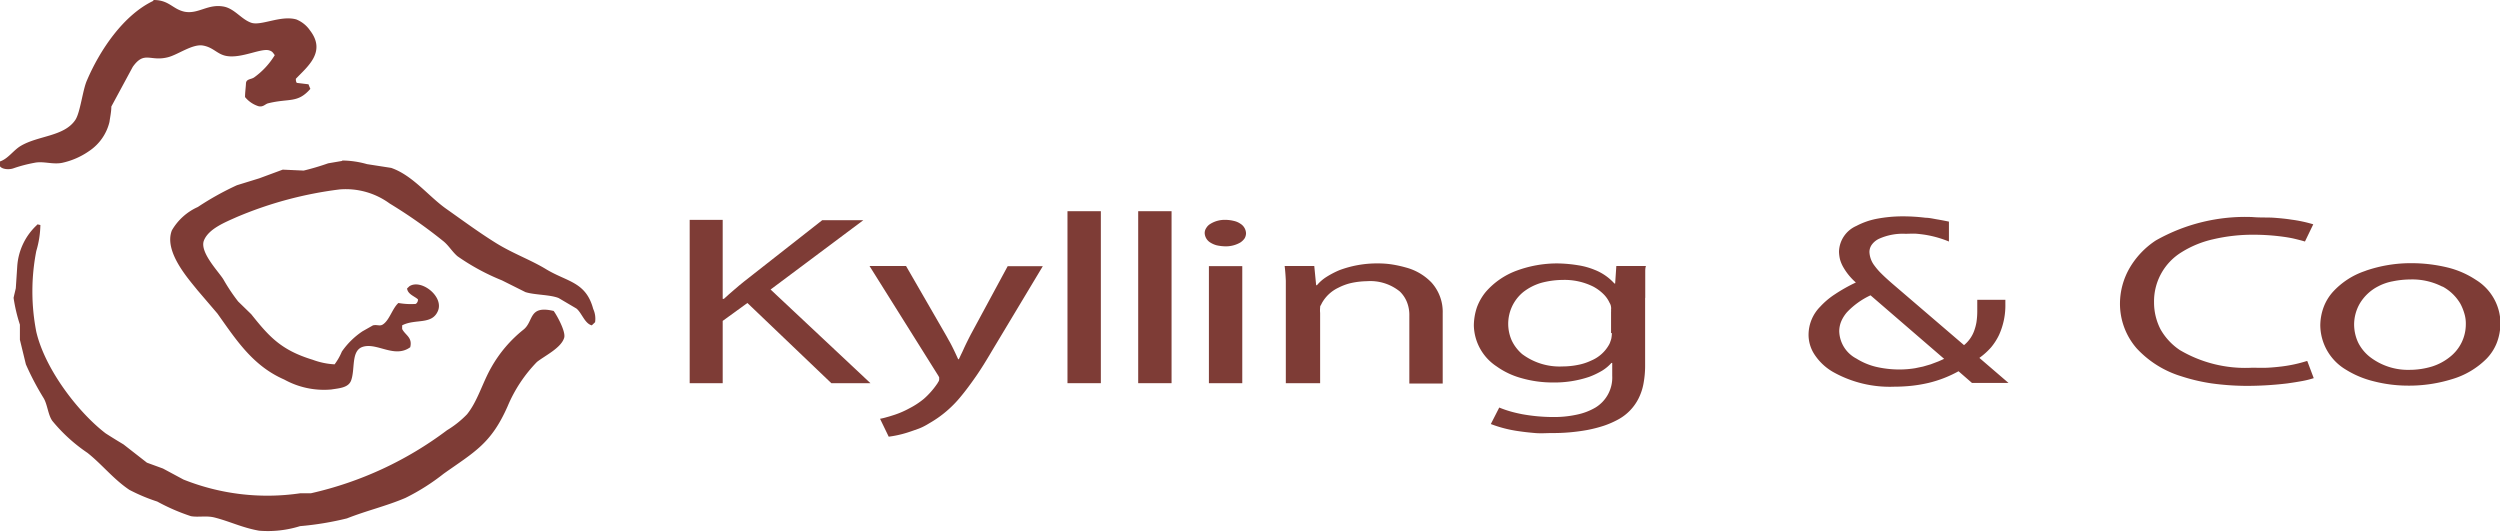 <svg id="Layer_1" data-name="Layer 1" xmlns="http://www.w3.org/2000/svg" viewBox="0 0 213.54 45.43"><defs><style>.cls-1{fill:#7e3c36;fill-rule:evenodd;}</style></defs><path class="cls-1" d="M154,37.43h2.82V32.11l2.11-1.53,7.17,6.85h3.34l-8.53-8,7.92-5.92h-3.51l-6.68,5.24c-.28.22-.56.46-.85.71s-.58.5-.87.77h-.1V23.48H154v14" transform="translate(-95.09 -4.7)"/><path class="cls-1" d="M169.36,27.42l5.78,9.22a2.6,2.6,0,0,1,.17.29.69.69,0,0,1,0,.1.34.34,0,0,1,0,.09.38.38,0,0,1-.06.18.75.75,0,0,0-.07.12l-.09.13A6.8,6.8,0,0,1,174,38.77a6.76,6.76,0,0,1-1.24.81,7.63,7.63,0,0,1-1.29.56c-.22.07-.43.14-.63.19a4.85,4.85,0,0,1-.58.14L171,42a9.24,9.24,0,0,0,1.49-.32c.3-.09.63-.21,1-.34s.69-.31,1-.5a9.57,9.57,0,0,0,2.66-2.26c.41-.49.84-1.07,1.3-1.73s.93-1.43,1.43-2.28l4.28-7.13h-3L178,33.29c-.19.37-.37.73-.54,1.09-.08.18-.16.36-.24.52s-.15.33-.23.48h-.06c-.14-.31-.29-.64-.47-1-.09-.18-.18-.36-.28-.53s-.19-.35-.29-.52l-3.41-5.91h-3.11" transform="translate(-95.09 -4.7)"/><polyline class="cls-1" points="91.18 32.73 94.03 32.73 94.03 18.04 91.18 18.04 91.18 32.73"/><polyline class="cls-1" points="97.22 32.73 100.07 32.73 100.07 18.04 97.22 18.04 97.22 32.73"/><path class="cls-1" d="M201.2,37.43v-10h-2.85v10Zm-2.72-13.61a1,1,0,0,0-.36.36.76.76,0,0,0-.13.44,1,1,0,0,0,.47.79,2.05,2.05,0,0,0,.54.24,3.71,3.71,0,0,0,.71.09,2.46,2.46,0,0,0,1.33-.33,1.34,1.34,0,0,0,.36-.35.88.88,0,0,0,.12-.44,1,1,0,0,0-.48-.81,1.58,1.58,0,0,0-.56-.24,3,3,0,0,0-.71-.09,2.32,2.32,0,0,0-1.29.34" transform="translate(-95.09 -4.7)"/><path class="cls-1" d="M205,37.43h2.85v-6a2.3,2.3,0,0,1,0-.45c0-.07,0-.15.06-.21l.09-.18a3.16,3.16,0,0,1,1.42-1.32,4.62,4.62,0,0,1,1.1-.4,6.73,6.73,0,0,1,1.31-.15,4,4,0,0,1,2.83.88,2.61,2.61,0,0,1,.62.94,3,3,0,0,1,.19,1.14v5.78h2.85v-6a3.74,3.74,0,0,0-.95-2.62,4.7,4.7,0,0,0-2.19-1.29,10.28,10.28,0,0,0-1.24-.27,7.85,7.85,0,0,0-1.17-.08,9.13,9.13,0,0,0-3.28.58,7.51,7.51,0,0,0-1.14.6,3.46,3.46,0,0,0-.77.68h-.07l-.16-1.64h-2.53c.05.4.08.83.1,1.26q0,.33,0,.69v8.06" transform="translate(-95.09 -4.7)"/><path class="cls-1" d="M235.62,30.14c0-.59,0-1.11,0-1.55,0-.22,0-.42,0-.63s0-.37.06-.54h-2.53l-.1,1.5h-.06a4.46,4.46,0,0,0-1.69-1.17,6.14,6.14,0,0,0-1.4-.39,11.82,11.82,0,0,0-1.81-.16,10,10,0,0,0-3.46.62,6.43,6.43,0,0,0-2.62,1.8,4.53,4.53,0,0,0-.76,1.31,5,5,0,0,0-.27,1.57A4.3,4.3,0,0,0,222.93,36a6.64,6.64,0,0,0,2.12,1,9.66,9.66,0,0,0,2.69.37,9.24,9.24,0,0,0,3.09-.48,6.77,6.77,0,0,0,1.11-.53,3.5,3.5,0,0,0,.79-.66h.07v1.1a3,3,0,0,1-1.43,2.71,5.23,5.23,0,0,1-1.61.61,9,9,0,0,1-2,.2,15,15,0,0,1-2.65-.24c-.4-.08-.75-.16-1.08-.26a8.86,8.86,0,0,1-.88-.31l-.72,1.41a10.81,10.81,0,0,0,2.38.61c.47.07.94.12,1.42.16s.95,0,1.43,0a16.32,16.32,0,0,0,3-.26,11.64,11.64,0,0,0,1.44-.37,7.78,7.78,0,0,0,1.28-.57,4.16,4.16,0,0,0,1.67-1.76,4.67,4.67,0,0,0,.42-1.26,8.41,8.41,0,0,0,.14-1.57V30.14Zm-2.85,3a2.72,2.72,0,0,1-.05.49,2.41,2.41,0,0,1-.08.25,1.22,1.22,0,0,1-.1.24A3.12,3.12,0,0,1,231,35.5a4.62,4.62,0,0,1-1.14.37,6.72,6.72,0,0,1-1.29.13,5.34,5.34,0,0,1-3.47-1.06,3.54,3.54,0,0,1-.88-1.15,3.51,3.51,0,0,1,1-4.16,4.61,4.61,0,0,1,1.48-.76,7.23,7.23,0,0,1,1.88-.26,5.5,5.5,0,0,1,2.6.57,3.73,3.73,0,0,1,.85.62,2.46,2.46,0,0,1,.54.76.82.82,0,0,1,.13.37.71.71,0,0,1,0,.21,1.62,1.62,0,0,1,0,.23v1.79" transform="translate(-95.09 -4.7)"/><path class="cls-1" d="M262.85,34.18A2.83,2.83,0,0,0,263.7,33a4.33,4.33,0,0,0,.21-.77,6.32,6.32,0,0,0,.07-.9c0-.1,0-.23,0-.39s0-.35,0-.57v-.06h2.4v.36a6.1,6.1,0,0,1-.54,2.64,5.16,5.16,0,0,1-.68,1.06,5.93,5.93,0,0,1-1,.9l2.49,2.14h-3.12l-1.15-1a10.16,10.16,0,0,1-2.58,1,12.18,12.18,0,0,1-1.41.24,14.45,14.45,0,0,1-1.5.08,9.88,9.88,0,0,1-5.23-1.26A4.68,4.68,0,0,1,250.09,35a3.07,3.07,0,0,1-.52-1.74,3.42,3.42,0,0,1,1-2.37,6.52,6.52,0,0,1,1.26-1.06,13.83,13.83,0,0,1,1.78-1,5.15,5.15,0,0,1-1.08-1.32,2.92,2.92,0,0,1-.27-.64,3.17,3.17,0,0,1-.09-.67A2.47,2.47,0,0,1,253.65,24a6.28,6.28,0,0,1,1.73-.61,11.85,11.85,0,0,1,2.27-.21,15.43,15.43,0,0,1,1.91.12c.32,0,.64.08,1,.14s.66.12,1,.19v1.7a9.23,9.23,0,0,0-1.77-.53c-.31-.06-.63-.1-.95-.13s-.65,0-1,0a4.94,4.94,0,0,0-2.24.42,1.6,1.6,0,0,0-.62.5,1.07,1.07,0,0,0-.21.64,2.06,2.06,0,0,0,.43,1.16,5.4,5.4,0,0,0,.6.69c.26.26.58.55.95.87l6.1,5.23Zm-8-4.25a6.61,6.61,0,0,0-2,1.44,3,3,0,0,0-.49.78,2.25,2.25,0,0,0-.17.84,2.72,2.72,0,0,0,1.47,2.34,5.65,5.65,0,0,0,1.66.7,8.86,8.86,0,0,0,2.07.23,8.32,8.32,0,0,0,1.29-.11l.67-.14.65-.19.66-.25.25-.11.24-.11-6.28-5.42" transform="translate(-95.09 -4.7)"/><path class="cls-1" d="M292.12,35.54A11.93,11.93,0,0,1,290,36c-.41.05-.82.09-1.25.11s-.85,0-1.3,0a11,11,0,0,1-6.17-1.51,5.25,5.25,0,0,1-1.64-1.76,5,5,0,0,1-.56-2.33,4.92,4.92,0,0,1,2.34-4.26,8.66,8.66,0,0,1,2.7-1.11,14.84,14.84,0,0,1,3.49-.39,18.62,18.62,0,0,1,2.49.17c.37.05.71.11,1,.18s.61.15.87.23l.71-1.47a11.49,11.49,0,0,0-1.87-.4c-.43-.07-.93-.12-1.48-.16s-1.17,0-1.84-.06a15.49,15.49,0,0,0-8.26,2A7.08,7.08,0,0,0,277,27.58a6.12,6.12,0,0,0-.83,3,5.8,5.8,0,0,0,1.43,3.88,8.61,8.61,0,0,0,3.81,2.38,15.69,15.69,0,0,0,2.6.61,22.59,22.59,0,0,0,2.94.21,29.3,29.3,0,0,0,3.51-.21c.5-.07.93-.14,1.31-.21s.7-.16.95-.24l-.55-1.46" transform="translate(-95.09 -4.7)"/><path class="cls-1" d="M297.13,27.84a6.54,6.54,0,0,0-2.79,1.81,4.13,4.13,0,0,0-.78,1.3,4.59,4.59,0,0,0-.28,1.55,4.46,4.46,0,0,0,2.18,3.77,8.17,8.17,0,0,0,2.39,1,11.87,11.87,0,0,0,3,.37,12.33,12.33,0,0,0,3.7-.56,6.93,6.93,0,0,0,2.93-1.74,4.07,4.07,0,0,0,.87-1.34,4.78,4.78,0,0,0,.32-1.68,4.39,4.39,0,0,0-2.09-3.71,7.71,7.71,0,0,0-2.38-1.05,13.13,13.13,0,0,0-3.09-.38,11.84,11.84,0,0,0-3.94.64Zm6.6,1.34a3.92,3.92,0,0,1,1.52,1.47,4.36,4.36,0,0,1,.35.88,2.89,2.89,0,0,1,.11.87,3.54,3.54,0,0,1-1.36,2.79,4.67,4.67,0,0,1-1.51.81,6.59,6.59,0,0,1-1.9.29,5.33,5.33,0,0,1-3.42-1.1,3.61,3.61,0,0,1-1-1.22,3.66,3.66,0,0,1-.35-1.53,3.59,3.59,0,0,1,.5-1.84,3.89,3.89,0,0,1,1.57-1.45,4.38,4.38,0,0,1,1.22-.42,7.71,7.71,0,0,1,1.52-.16,5.64,5.64,0,0,1,2.72.61" transform="translate(-95.09 -4.7)"/><path class="cls-1" d="M108.21,4.7c1.33,0,1.62.78,2.64,1,1.2.23,2-.71,3.39-.43.91.2,1.46,1.07,2.3,1.37s2.53-.66,3.86-.28a2.59,2.59,0,0,1,1.17.94c1.41,1.83-.22,3.09-1.21,4.13,0,.12,0,.23.08.35l1,.12c.05.13.1.26.16.39-1.1,1.26-1.8.78-3.63,1.24-.24.07-.41.34-.81.24a2.43,2.43,0,0,1-1.14-.78c0-.39.06-.78.08-1.17s.45-.33.7-.51a6.49,6.49,0,0,0,1.76-1.9c-.14-.18-.19-.31-.43-.39-.66-.27-2.4.7-3.7.46-.79-.14-1.1-.73-2-.89s-2.15.79-3,1c-1.53.39-2-.58-3,.82l-1.83,3.39c0,.44-.1.88-.16,1.32a4.16,4.16,0,0,1-1.75,2.49,6.38,6.38,0,0,1-2.3,1c-.83.16-1.6-.17-2.38,0a12,12,0,0,0-1.78.47c-.55.19-1.45,0-1.14-.59.69-.23,1.14-.95,1.76-1.32,1.5-.9,3.71-.8,4.67-2.22.43-.63.63-2.58,1-3.39,1.11-2.6,3.12-5.57,5.65-6.78" transform="translate(-95.09 -4.7)"/><path class="cls-1" d="M124.34,18.41a8,8,0,0,1,2.1.31l2.06.32c1.85.64,3.18,2.42,4.71,3.5s2.77,2,4.23,2.91,3,1.45,4.32,2.26c1.8,1.08,3.38,1.06,4,3.38a2,2,0,0,1,.16,1.13l-.28.27c-.61-.15-.86-1.08-1.32-1.44l-1.51-.89c-.73-.3-2.07-.26-2.84-.51l-2-1a19,19,0,0,1-3.8-2.06c-.46-.39-.77-.95-1.25-1.32a42.33,42.33,0,0,0-4.55-3.19,6.35,6.35,0,0,0-4.27-1.2,32.86,32.86,0,0,0-8.79,2.36c-1,.45-2.4,1-2.8,2s1.3,2.71,1.67,3.34a15.6,15.6,0,0,0,1.25,1.87l1.12,1.09c1.54,1.93,2.56,3.07,5.25,3.89a6.3,6.3,0,0,0,1.87.39,5,5,0,0,0,.62-1.09A6.62,6.62,0,0,1,126.05,33l.9-.51c.38-.08.58.1.85-.08.56-.37.8-1.36,1.32-1.83a6.13,6.13,0,0,0,1.48.08.43.43,0,0,0,.19-.39c-.29-.27-.87-.43-.93-.93l.2-.19c1-.65,2.95.87,2.44,2.1s-1.94.65-3.06,1.24v.31c.27.54.9.71.69,1.56-1.38,1-2.91-.5-4.15,0-.9.4-.55,1.89-.9,2.84-.23.62-1,.66-1.71.77a7,7,0,0,1-4-.85c-2.69-1.17-4.1-3.38-5.71-5.64l-1.71-2c-.73-.92-2.89-3.29-2.18-5.1a4.85,4.85,0,0,1,2.22-2,24.5,24.5,0,0,1,3.34-1.86l1.91-.59,2-.74,1.79.08a21.54,21.54,0,0,0,2.09-.62l1.17-.2" transform="translate(-95.09 -4.7)"/><path class="cls-1" d="M98.19,23.84l.35.08a8.26,8.26,0,0,1-.35,2.22,18,18,0,0,0,0,6.9c.76,3.24,3.63,6.93,5.93,8.68.5.32,1,.63,1.52.94l2,1.56,1.37.5,1.75.94a19.31,19.31,0,0,0,10,1.17h.9a30.46,30.46,0,0,0,11.61-5.38,8.46,8.46,0,0,0,1.71-1.36c.91-1.13,1.31-2.67,2.07-4a11.09,11.09,0,0,1,2.76-3.24c.89-.71.4-2.1,2.57-1.59.22.28,1.06,1.75.9,2.29-.26.88-1.67,1.54-2.33,2.07a12.15,12.15,0,0,0-2.5,3.78c-1.41,3.2-2.82,3.89-5.46,5.76a18.34,18.34,0,0,1-3.27,2.07c-1.64.7-3.27,1.07-5,1.75a25.78,25.78,0,0,1-4,.66,9.18,9.18,0,0,1-3.5.39c-1.46-.26-2.51-.8-3.82-1.13-.68-.17-1.39,0-2-.11a17.13,17.13,0,0,1-2.88-1.25,15.15,15.15,0,0,1-2.38-1c-1.36-.91-2.33-2.17-3.58-3.16a14,14,0,0,1-3-2.73c-.37-.52-.41-1.38-.74-1.94a23.29,23.29,0,0,1-1.52-2.89l-.51-2.1c0-.43,0-.86,0-1.29a13.8,13.8,0,0,1-.54-2.29c.06-.28.13-.55.19-.82l.12-1.83a5.29,5.29,0,0,1,1.75-3.63" transform="translate(-95.09 -4.7)"/></svg>